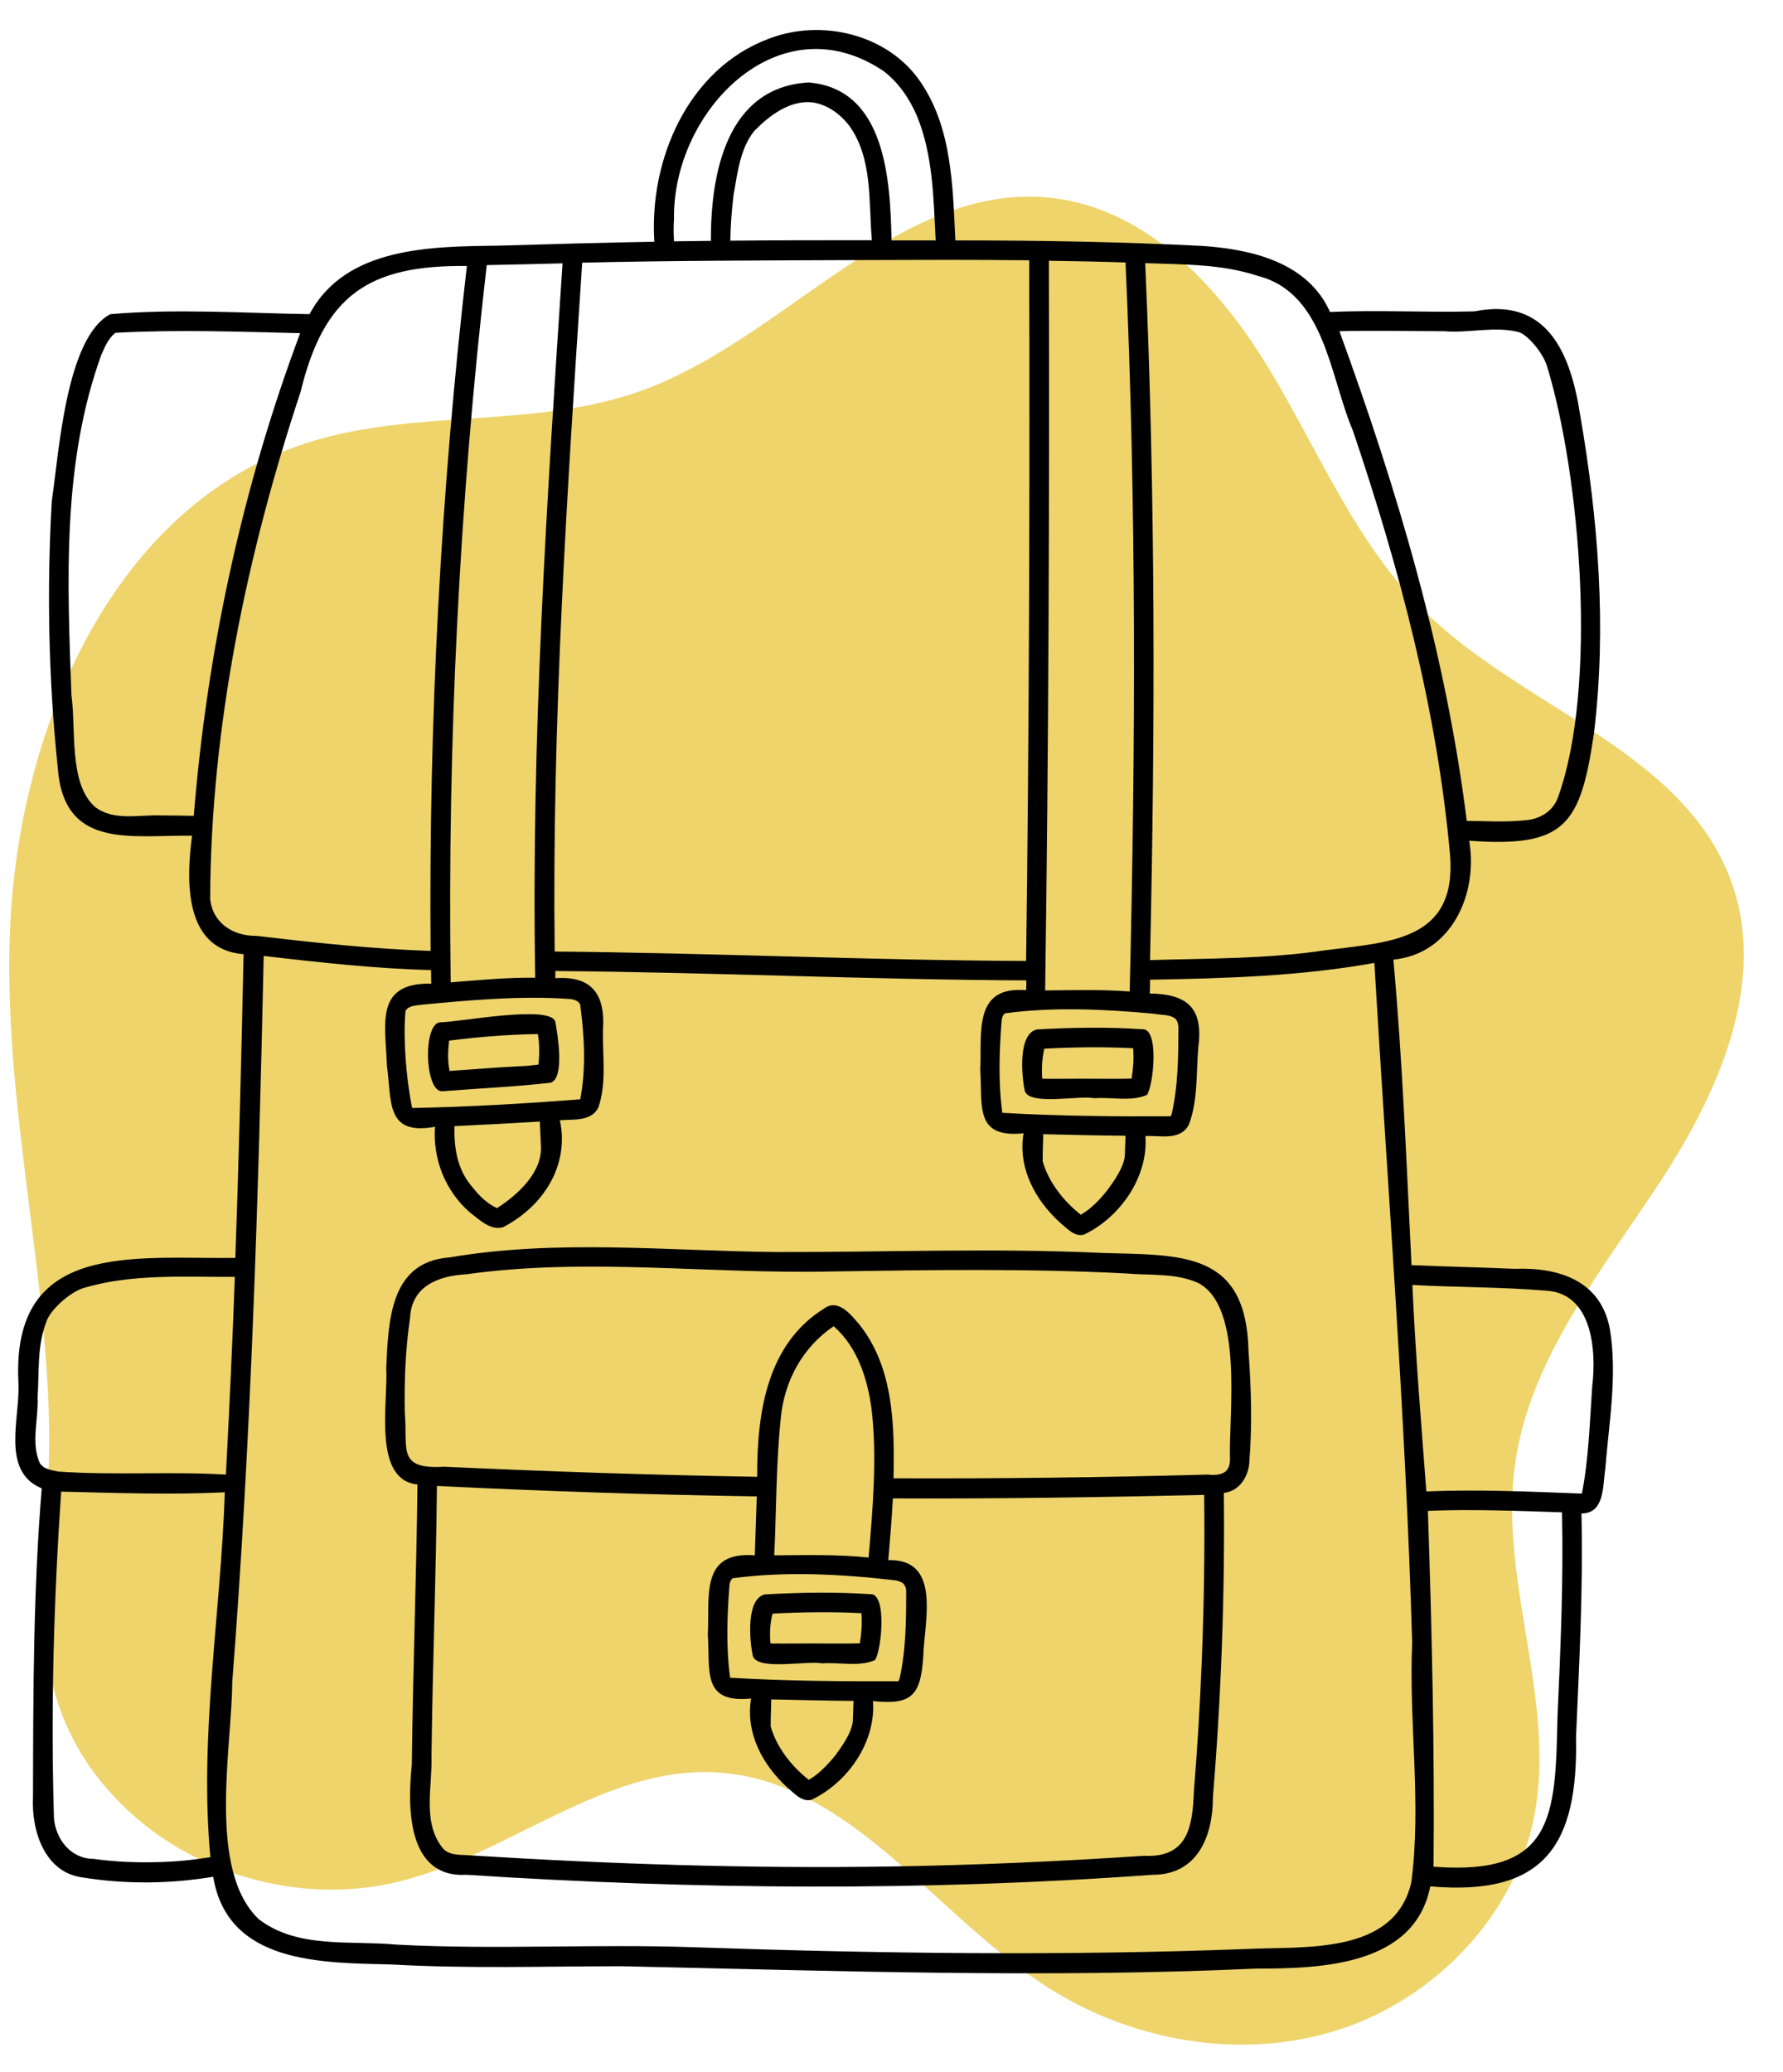 <svg xmlns="http://www.w3.org/2000/svg" xmlns:xlink="http://www.w3.org/1999/xlink" width="222" zoomAndPan="magnify" viewBox="0 0 166.5 193.5" height="258" preserveAspectRatio="xMidYMid meet" version="1.0"><defs><filter x="0%" y="0%" width="100%" height="100%" id="ae7e2bccf4"><feColorMatrix values="0 0 0 0 1 0 0 0 0 1 0 0 0 0 1 0 0 0 1 0" color-interpolation-filters="sRGB"/></filter><clipPath id="b39142d676"><path d="M 0 16 L 164 16 L 164 192.961 L 0 192.961 Z M 0 16 " clip-rule="nonzero"/></clipPath><mask id="6ac6c39fac"><g filter="url(#ae7e2bccf4)"><rect x="-16.65" width="199.8" fill="#000000" y="-19.35" height="232.2" fill-opacity="0.6"/></g></mask><clipPath id="975cc138af"><path d="M 0.238 2 L 163 2 L 163 175 L 0.238 175 Z M 0.238 2 " clip-rule="nonzero"/></clipPath><clipPath id="c533aef156"><rect x="0" width="164" y="0" height="177"/></clipPath><clipPath id="a69857436d"><path d="M 1 2 L 151 2 L 151 184.734 L 1 184.734 Z M 1 2 " clip-rule="nonzero"/></clipPath></defs><g clip-path="url(#b39142d676)"><g mask="url(#6ac6c39fac)"><g transform="matrix(1, 0, 0, 1, 0, 16)"><g clip-path="url(#c533aef156)"><g clip-path="url(#975cc138af)"><path fill="#e2b808" d="M 11.27 152.395 C 17.855 159.016 27.977 161.898 37.062 159.738 C 47.445 157.27 56.418 148.809 67.062 149.508 C 79.383 150.32 87.207 162.66 97.559 169.395 C 105.547 174.594 115.824 176.445 124.91 173.559 C 133.996 170.676 141.531 162.84 143.293 153.473 C 145.32 142.715 139.996 131.688 141.461 120.836 C 142.801 110.918 149.523 102.73 155.02 94.363 C 160.516 85.996 165.102 75.609 161.633 66.215 C 157.184 54.156 142.289 50.156 133.102 41.164 C 126.715 34.91 123.25 26.348 118.648 18.676 C 114.047 11.012 107.301 3.598 98.426 2.508 C 84.074 0.746 73.48 15.598 59.875 20.492 C 49.898 24.082 38.633 22.109 28.551 25.391 C 10.594 31.234 1.695 51.961 0.934 70.828 C 0.305 86.324 4.207 101.391 4.582 116.793 C 4.898 129.738 0.746 141.812 11.27 152.395 Z M 11.27 152.395 " fill-opacity="1" fill-rule="nonzero"/></g></g></g></g></g><g clip-path="url(#a69857436d)"><path fill="#000000" d="M 150.332 124.102 C 149.496 119.559 145.539 118.316 141.418 118.477 C 138.215 118.336 135.012 118.273 131.809 118.133 C 131.34 108.617 130.973 99.102 130.117 89.605 C 135.562 89.078 138.051 83.434 137.195 78.504 C 146.172 79.156 147.578 77.055 148.844 68.5 C 150.047 58.617 149.25 48.531 147.559 38.75 C 146.68 33.047 144.52 27.707 137.684 29.074 C 133.195 29.195 128.688 28.93 124.199 29.133 C 122.137 24.488 116.855 23.266 112.223 22.961 C 104.555 22.574 96.883 22.449 89.211 22.449 C 88.969 17.418 88.906 11.938 85.949 7.637 C 82.91 3.176 76.688 1.711 71.77 3.625 C 64.223 6.457 60.609 14.934 61.102 22.574 C 56.223 22.656 51.328 22.797 46.453 22.941 C 40.23 23.02 32.254 23.043 28.906 29.336 C 22.727 29.234 16.465 28.809 10.301 29.336 C 6.141 31.539 5.508 42.336 4.836 46.777 C 4.367 55.031 4.527 63.383 5.387 71.617 C 5.918 79.379 12.242 77.953 17.934 78.035 C 17.383 82.191 17.156 88.668 22.746 89.098 C 22.543 98.551 22.316 108.004 21.973 117.461 C 12.426 117.562 1.102 115.871 1.715 129.012 C 1.938 132.273 0 137.367 3.898 138.977 C 3.102 148.551 3.102 158.168 3.082 167.785 C 2.918 170.902 4.141 174.836 7.691 175.305 C 11.73 175.957 15.891 175.914 19.91 175.242 C 21.258 183.414 30.07 183.27 36.598 183.434 C 43.738 183.84 50.898 183.598 58.039 183.598 C 77.766 184.023 97.516 184.719 117.262 183.82 C 123.383 183.82 132.094 183.555 133.562 176.141 C 144.273 177.078 147.375 172.246 147.172 162.184 C 147.477 155.234 147.844 148.266 147.68 141.32 C 149.863 141.32 149.66 138.73 149.902 137.184 C 150.25 132.824 151.047 128.402 150.332 124.102 Z M 147.477 122.125 C 147.457 122.086 147.395 121.984 147.477 122.125 Z M 144.477 75.895 C 144.457 75.895 144.457 75.914 144.438 75.914 C 144.496 75.875 144.602 75.812 144.477 75.895 Z M 134.828 30.926 C 137.176 31.129 139.621 30.418 141.887 31.027 C 142.723 31.355 144.027 32.902 144.438 34.105 C 147.617 44.477 149.191 64.199 145.496 74.426 C 145.047 75.73 143.824 76.484 142.477 76.586 C 140.641 76.793 138.805 76.668 136.969 76.648 C 135.012 60.938 130.484 45.762 125.078 30.926 C 128.34 30.844 131.586 30.926 134.828 30.926 Z M 117.488 25.773 C 123.73 27.383 124.18 35.184 126.34 40.219 C 130.688 53.094 134.215 66.359 135.418 79.93 C 135.992 87.836 129.809 87.957 123.77 88.73 C 118.344 89.547 112.855 89.484 107.391 89.648 C 107.879 67.949 107.898 46.25 106.941 24.57 C 110.512 24.711 114.082 24.633 117.488 25.773 Z M 110.043 95.82 C 110.043 98.551 110.02 101.383 109.41 104.055 C 109.41 104.031 109.348 104.176 109.309 104.234 C 104.105 104.258 98.801 104.215 93.598 103.91 C 93.211 101.059 93.312 98.164 93.535 95.293 C 93.559 95.047 93.641 94.781 93.844 94.621 C 98.332 94.008 103.062 94.23 107.594 94.641 C 108.043 94.699 108.492 94.762 108.938 94.801 C 109.203 94.844 109.43 94.906 109.652 95.047 C 109.879 95.191 110 95.477 110.02 95.738 C 110.043 95.762 110.043 95.801 110.043 95.82 Z M 109.328 104.215 C 109.328 104.195 109.348 104.156 109.328 104.215 Z M 109.285 104.258 C 109.246 104.277 109.246 104.277 109.285 104.258 Z M 100.922 113.426 C 99.332 112.16 97.945 110.43 97.371 108.453 C 97.352 108.414 97.371 108.332 97.352 108.289 C 97.352 108.312 97.352 108.312 97.371 108.332 C 97.352 107.516 97.414 106.723 97.414 105.906 C 99.984 105.969 102.535 106.027 105.105 106.051 C 105.082 106.621 105.062 107.172 105.043 107.742 C 105.062 108.922 103.879 110.473 103.43 111.102 C 102.719 112 101.902 112.875 100.922 113.426 Z M 101.574 113.02 C 101.594 112.996 101.594 112.996 101.574 113.02 Z M 93.598 103.891 C 93.559 103.848 93.578 103.871 93.598 103.891 Z M 97.945 24.348 C 100.332 24.387 102.719 24.426 105.105 24.508 C 106.125 47.188 106.043 69.902 105.492 92.582 C 102.859 92.379 100.227 92.461 97.598 92.48 C 97.922 69.762 98.004 47.062 97.945 24.348 Z M 62.938 20.414 C 62.812 10.348 72.789 0.059 82.539 6.66 C 83.93 7.738 84.93 9.207 85.621 10.816 C 87.133 14.484 87.172 18.539 87.375 22.449 C 86.008 22.449 84.621 22.449 83.254 22.449 C 83.133 16.848 82.723 8.289 75.504 7.699 C 67.832 8.148 66.363 16.238 66.383 22.492 C 65.242 22.512 64.098 22.512 62.938 22.531 C 62.895 21.84 62.895 21.125 62.938 20.414 Z M 75.828 9.555 C 77.156 9.738 78.316 10.531 79.156 11.551 C 79.156 11.551 79.316 11.754 79.316 11.754 C 81.52 14.852 81.094 18.844 81.418 22.43 C 77.012 22.43 72.605 22.43 68.199 22.473 C 68.219 21.105 68.32 19.719 68.484 18.355 C 68.484 18.355 68.504 18.254 68.504 18.191 C 68.504 18.133 68.527 18.051 68.527 18.07 C 68.871 16.074 69.137 13.871 70.422 12.242 C 71.832 10.797 73.727 9.352 75.828 9.555 C 75.848 9.555 75.848 9.555 75.828 9.555 Z M 80.195 13.301 C 80.176 13.242 80.176 13.242 80.195 13.301 Z M 80.094 24.285 C 85.438 24.266 90.781 24.242 96.109 24.305 C 96.168 46.105 96.109 67.93 95.82 89.73 C 81.133 89.668 66.465 88.977 51.797 88.852 C 51.531 67.379 52.961 45.941 54.367 24.527 C 62.938 24.324 71.504 24.324 80.094 24.285 Z M 54.184 102.648 C 48.98 103.055 43.719 103.359 38.496 103.461 C 38.496 103.441 38.477 103.422 38.477 103.422 C 37.906 100.609 37.641 96.879 37.863 94.438 C 37.863 94.395 37.906 94.332 37.926 94.293 C 37.945 94.273 37.965 94.254 37.984 94.23 C 38.312 93.906 38.844 93.887 39.293 93.824 C 43.516 93.418 48.758 92.93 53.328 93.293 C 53.652 93.336 53.961 93.457 54.145 93.742 C 54.164 93.723 54.164 93.785 54.184 93.824 C 54.203 93.867 54.203 93.867 54.184 93.844 C 54.57 96.699 54.734 99.816 54.184 102.648 Z M 44.105 110.836 C 44.105 110.836 44.125 110.859 44.125 110.859 C 44.105 110.859 44.105 110.836 44.105 110.836 C 42.699 109.227 42.391 107.211 42.434 105.152 C 45.086 105.031 47.758 104.887 50.41 104.727 C 50.449 105.457 50.473 106.191 50.512 106.926 C 50.695 109.434 48.371 111.551 46.41 112.812 C 45.492 112.387 44.738 111.652 44.105 110.836 Z M 45.473 112.242 C 45.453 112.223 45.453 112.223 45.473 112.242 Z M 38.457 103.441 C 38.457 103.441 38.434 103.422 38.434 103.422 C 38.434 103.422 38.477 103.441 38.496 103.461 C 38.477 103.441 38.477 103.441 38.457 103.441 Z M 38.477 103.441 C 38.457 103.441 38.434 103.422 38.414 103.422 C 38.434 103.422 38.457 103.441 38.477 103.441 Z M 52.531 24.59 C 51.062 46.801 49.594 69.027 49.98 91.297 C 47.352 91.258 44.699 91.523 42.086 91.727 C 41.781 69.355 42.883 46.98 45.453 24.754 C 47.797 24.711 50.164 24.652 52.531 24.59 Z M 18.094 76.18 C 17.074 76.16 16.055 76.141 15.035 76.141 C 12.996 76.059 10.648 76.688 8.895 75.363 C 6.387 73.184 7.121 68.051 6.672 64.934 C 6.285 54.277 5.773 43.191 9.508 33.004 C 9.508 33.004 9.508 33.027 9.508 33.027 C 9.812 32.332 10.141 31.598 10.73 31.109 C 10.773 31.07 10.793 31.07 10.832 31.07 C 16.543 30.766 22.316 30.969 28.031 31.109 C 22.605 45.578 19.34 60.797 18.094 76.18 Z M 19.625 83.922 C 19.688 67.887 23.031 51.812 28.07 36.59 C 30.254 27.586 34.395 24.734 43.598 24.836 C 41.148 46.047 40.027 67.418 40.211 88.793 C 34.762 88.609 29.336 88.02 23.93 87.387 C 21.766 87.406 19.852 86.203 19.625 83.922 Z M 5 122.328 C 4.957 122.348 4.938 122.391 5 122.328 Z M 4.02 136.938 C 3.977 136.918 3.773 136.715 3.734 136.652 C 2.855 134.777 3.609 132.496 3.508 130.48 C 3.672 128.137 3.449 125.711 4.305 123.492 C 4.633 122.309 6.57 120.66 7.73 120.293 C 12.262 118.906 17.219 119.254 21.93 119.23 C 21.707 125.387 21.422 131.539 21.094 137.691 C 15.934 137.387 10.629 137.773 5.426 137.406 C 5.305 137.387 4.609 137.242 4.449 137.164 C 4.285 137.102 4.141 137.039 4.02 136.938 Z M 19.645 173.41 C 19.422 173.449 19.195 173.492 18.953 173.512 C 18.828 173.531 18.688 173.551 18.566 173.574 C 15.648 173.98 11.914 174.02 8.75 173.574 C 6.629 173.574 5.203 171.758 5.039 169.762 C 4.734 159.617 5.02 149.406 5.711 139.281 C 10.793 139.402 15.934 139.586 20.992 139.344 C 20.625 150.711 18.586 162.059 19.645 173.41 Z M 131.789 175.773 C 130.219 182.559 121.852 181.723 116.406 181.988 C 99.207 182.641 81.988 182.414 64.793 181.824 C 55.531 181.5 46.25 182.07 37.008 181.578 C 32.723 181.172 27.805 181.988 24.176 179.215 C 19.34 174.633 21.645 163.281 21.688 157.07 C 23.441 134.512 24.133 111.898 24.625 89.262 C 29.824 89.871 35.027 90.441 40.25 90.586 C 40.25 91.012 40.27 91.441 40.27 91.848 C 34.945 91.746 36.008 95.66 36.129 99.488 C 36.598 102.871 35.988 106.051 40.617 105.215 C 40.414 108.211 41.555 111.145 43.82 113.16 C 44.699 113.832 45.801 114.953 46.984 114.586 C 50.715 112.652 53.184 108.859 52.285 104.602 C 53.531 104.5 55.223 104.746 55.879 103.402 C 56.672 101.098 56.246 98.531 56.305 96.148 C 56.531 92.887 55.305 91.094 51.859 91.34 C 51.859 91.113 51.859 90.891 51.859 90.668 C 66.527 90.789 81.176 91.48 95.844 91.543 C 95.844 91.848 95.844 92.152 95.82 92.461 C 90.863 92.031 91.699 96.414 91.539 99.875 C 91.762 103.258 90.965 106.293 95.578 105.824 C 95.047 109.043 96.637 112.02 98.984 114.16 C 99.617 114.668 100.309 115.523 101.227 115.281 C 104.613 113.668 107.246 109.879 106.961 106.07 C 108.348 106.027 110.246 106.52 111.02 105.012 C 111.879 102.727 111.695 100.203 111.898 97.816 C 112.387 94.172 110.938 92.824 107.367 92.766 C 107.391 92.336 107.391 91.91 107.391 91.48 C 114.406 91.359 121.426 91.156 128.34 89.914 C 129.586 111.082 131.258 132.191 131.871 153.402 C 131.543 160.84 132.766 168.375 131.789 175.773 Z M 145.438 160.43 C 145.254 169.742 145.027 175.16 133.867 174.305 C 133.973 163.242 133.707 152.137 133.34 141.074 C 137.52 140.91 141.703 141.074 145.863 141.215 C 146.008 147.613 145.723 154.031 145.438 160.43 Z M 148.68 129.5 C 148.457 132.801 148.352 136.227 147.723 139.465 C 142.887 139.281 138.051 139.059 133.195 139.262 C 132.707 132.844 132.176 126.426 131.891 119.984 C 136.031 120.211 140.215 120.168 144.355 120.516 C 148.641 120.738 149.109 125.957 148.68 129.5 Z M 146.539 43.926 C 146.559 43.969 146.559 44.008 146.539 43.926 Z M 146.539 43.863 C 146.539 43.844 146.539 43.844 146.539 43.863 Z M 71.953 5.5 C 71.914 5.52 71.832 5.559 71.953 5.5 Z M 44.086 110.836 C 44.066 110.816 44.066 110.797 44.086 110.836 Z M 102.859 116.992 C 92.762 116.523 82.645 116.93 72.523 116.91 C 62.324 116.809 52.043 115.688 41.945 117.418 C 36.395 117.828 36.273 123.387 36.066 127.73 C 36.273 130.785 34.742 138.203 38.984 138.609 C 38.883 147.328 38.559 156.031 38.457 164.75 C 38.047 168.723 37.984 175.387 43.574 175.059 C 64.895 176.445 86.316 176.609 107.613 175.059 C 111.836 175.078 113.266 171.453 113.266 167.785 C 114.039 158.352 114.387 148.879 114.285 139.402 C 115.773 139.242 116.629 137.812 116.672 136.41 C 116.938 133.004 116.836 129.562 116.59 126.18 C 116.387 116.766 110.348 117.215 102.859 116.992 Z M 112.223 155.094 C 112.062 159.168 111.816 163.223 111.488 167.277 C 111.367 170.637 110.879 173.492 106.816 173.285 C 98.902 173.816 90.988 174.164 83.07 174.285 C 70.016 174.488 56.957 174.062 43.941 173.246 C 43.086 173.164 42.129 173.309 41.434 172.676 C 39.375 170.293 40.395 166.809 40.293 163.957 C 40.395 155.562 40.719 147.168 40.801 138.75 C 50.758 139.242 60.691 139.566 70.668 139.73 C 70.605 141.562 70.547 143.398 70.484 145.23 C 65.363 144.824 66.281 149.039 66.098 152.648 C 66.324 156.031 65.527 159.066 70.137 158.598 C 69.605 161.816 71.199 164.789 73.543 166.93 C 74.176 167.438 74.871 168.297 75.789 168.051 C 79.176 166.441 81.805 162.652 81.52 158.84 C 85.191 159.227 85.969 158.27 86.215 154.703 C 86.293 151.484 87.969 145.535 82.949 145.68 C 83.113 143.766 83.277 141.828 83.379 139.914 C 93.066 139.953 102.758 139.812 112.449 139.586 C 112.508 144.742 112.43 149.918 112.223 155.094 Z M 72.91 132.414 C 73.238 128.949 74.953 125.793 77.848 123.836 C 80.051 125.754 80.992 128.688 81.379 131.496 C 81.93 136.082 81.5 140.828 81.113 145.434 C 78.195 145.129 75.238 145.211 72.301 145.23 C 72.504 140.953 72.465 136.672 72.91 132.414 Z M 72.91 132.434 C 72.91 132.477 72.891 132.496 72.91 132.434 Z M 77.688 123.676 C 77.664 123.652 77.645 123.633 77.688 123.676 Z M 77.973 123.734 Z M 77.992 123.715 Z M 78.012 123.715 C 78.031 123.695 78.055 123.715 78.012 123.715 C 77.992 123.715 77.992 123.715 78.012 123.715 Z M 83.539 147.555 C 83.805 147.594 84.031 147.656 84.254 147.797 C 84.48 147.941 84.602 148.227 84.621 148.492 C 84.621 148.512 84.621 148.531 84.621 148.57 C 84.621 151.301 84.602 154.133 83.988 156.805 C 83.988 156.785 83.93 156.926 83.887 156.988 C 78.684 157.008 73.383 156.965 68.18 156.66 C 67.793 153.809 67.895 150.914 68.117 148.043 C 68.137 147.797 68.219 147.531 68.422 147.371 C 73.383 146.699 78.582 146.984 83.539 147.555 Z M 75.523 166.195 C 73.934 164.934 72.543 163.203 71.973 161.227 C 71.953 161.184 71.973 161.102 71.953 161.062 C 71.953 161.082 71.953 161.082 71.973 161.102 C 71.953 160.289 72.016 159.492 72.016 158.68 C 74.586 158.738 77.137 158.801 79.707 158.82 C 79.684 159.391 79.664 159.941 79.645 160.512 C 79.664 161.695 78.48 163.242 78.031 163.875 C 77.32 164.75 76.504 165.625 75.523 166.195 Z M 76.176 165.77 C 76.195 165.75 76.195 165.75 76.176 165.77 Z M 68.199 156.66 C 68.16 156.621 68.18 156.621 68.199 156.66 Z M 114.855 136.082 C 114.938 137.59 114 137.812 112.734 137.691 C 102.984 137.957 93.211 138.078 83.438 138.039 C 83.539 133.148 83.461 127.73 80.277 123.715 C 79.48 122.777 78.277 121.207 76.953 122.188 C 71.547 125.547 70.688 132.07 70.707 137.895 C 60.957 137.734 51.227 137.406 41.473 136.957 C 37.047 137.223 38.09 135.328 37.801 131.906 C 37.742 128.949 37.863 125.957 38.293 123.043 C 38.434 120.09 40.945 119.129 43.535 118.988 C 54.879 117.398 66.324 118.988 77.707 118.723 C 86.844 118.582 95.984 118.438 105.125 118.906 C 107.367 119.109 109.797 118.844 111.898 119.801 C 116.121 122.023 114.754 131.906 114.855 136.082 Z M 41.188 95.453 C 39.453 95.371 39.637 102.016 41.312 101.895 C 44.676 101.629 48.062 101.484 51.43 101.098 C 52.758 100.648 52.062 96.574 51.859 95.414 C 51.449 93.785 42.922 95.434 41.188 95.453 Z M 50.289 99.406 C 49.777 99.469 49.246 99.531 48.715 99.551 C 46.473 99.652 44.23 99.855 41.984 100 C 41.801 99.121 41.82 98.207 41.922 97.309 C 41.922 97.309 41.922 97.246 41.945 97.207 C 41.945 97.188 41.945 97.188 41.945 97.168 C 44.699 96.82 47.453 96.594 50.227 96.555 C 50.391 97.512 50.371 98.469 50.289 99.406 Z M 106.633 96.105 C 103.371 95.883 100.086 95.945 96.82 96.125 C 95.047 96.535 95.395 100.488 95.699 101.871 C 96.129 103.258 100.777 102.262 102.188 102.547 C 103.777 102.422 105.633 102.891 107.102 102.238 C 107.695 101.465 108.309 95.922 106.633 96.105 Z M 105.676 100.711 C 104.512 100.754 103.352 100.73 102.188 100.73 C 100.574 100.711 98.965 100.754 97.332 100.73 C 97.25 99.793 97.312 98.836 97.516 97.918 C 100.27 97.777 103.062 97.738 105.816 97.879 C 105.898 98.836 105.816 99.773 105.676 100.711 Z M 76.789 155.316 C 78.379 155.195 80.234 155.664 81.703 155.012 C 82.297 154.238 82.887 148.695 81.234 148.855 C 77.973 148.633 74.688 148.695 71.422 148.879 C 69.648 149.285 69.996 153.238 70.301 154.625 C 70.75 156.031 75.379 155.031 76.789 155.316 Z M 72.137 150.672 C 74.891 150.527 77.688 150.488 80.441 150.629 C 80.52 151.566 80.441 152.523 80.297 153.441 C 79.133 153.484 77.973 153.461 76.809 153.461 C 75.195 153.441 73.586 153.484 71.953 153.461 C 71.852 152.547 71.914 151.586 72.137 150.672 Z M 72.137 150.672 " fill-opacity="1" fill-rule="nonzero"/></g></svg>